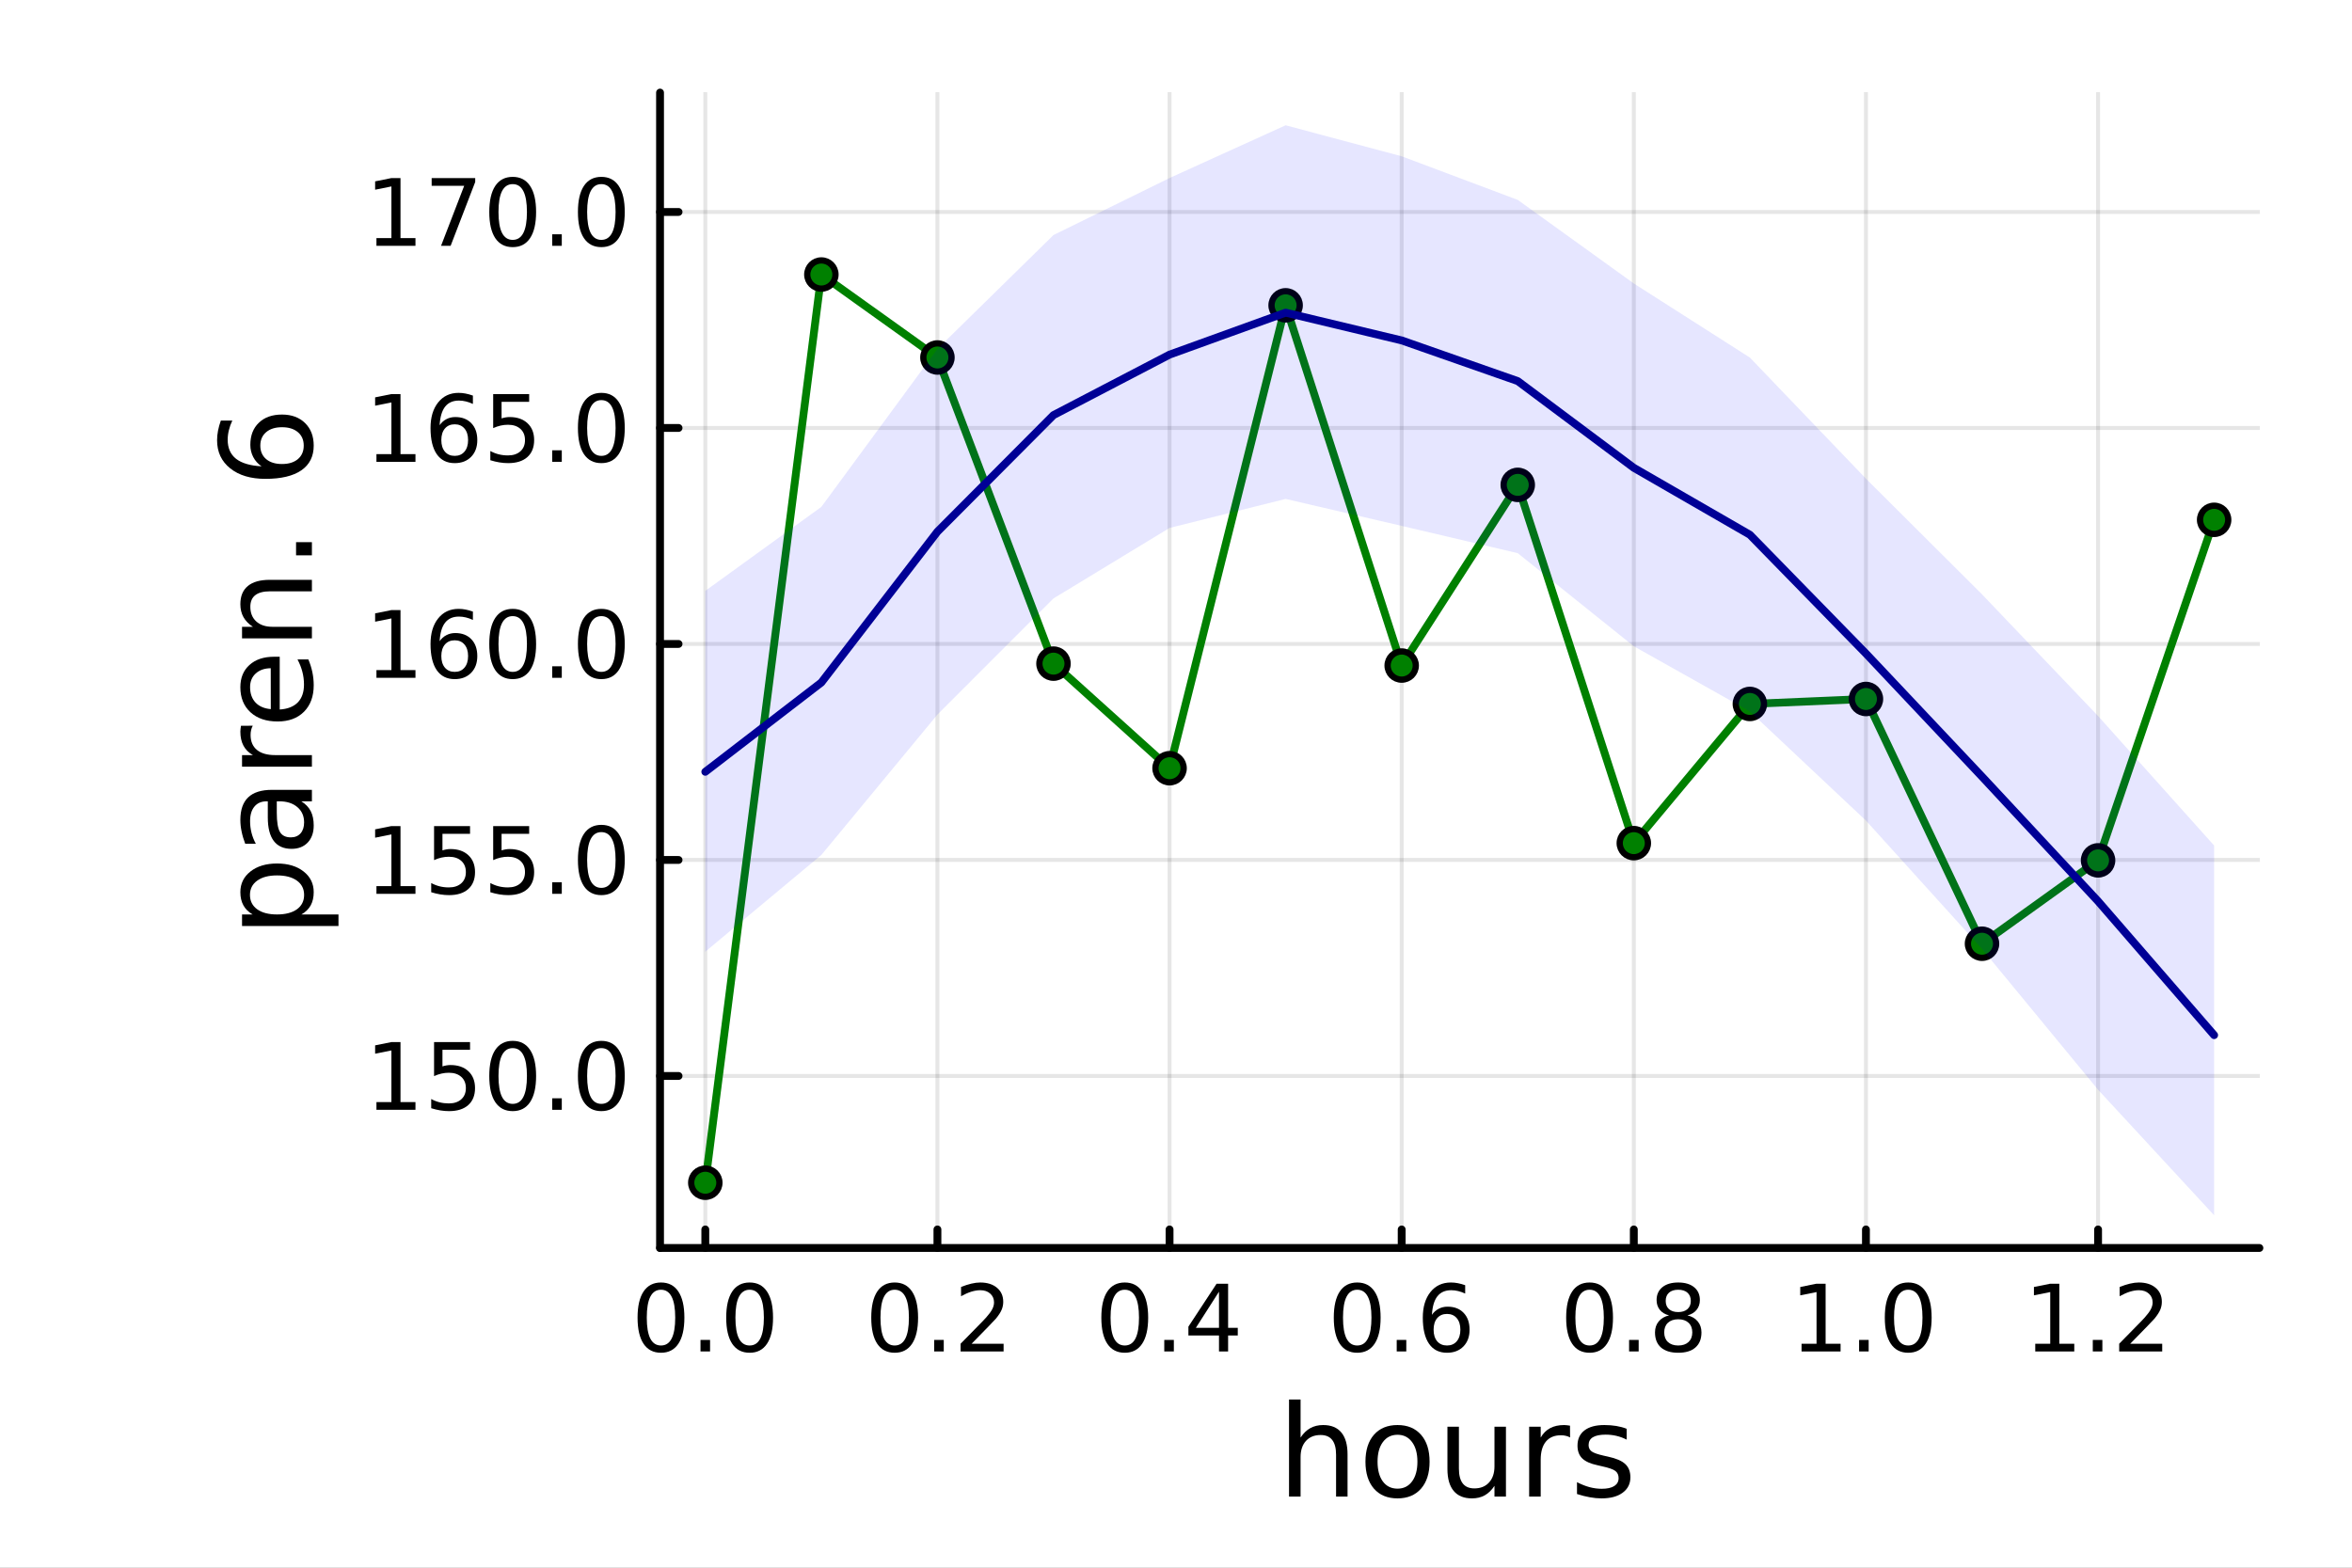 <?xml version="1.0" encoding="utf-8"?>
<svg xmlns="http://www.w3.org/2000/svg" xmlns:xlink="http://www.w3.org/1999/xlink" width="600" height="400" viewBox="0 0 2400 1600">
<rect x="0" y="0" width="2400" height="1600" fill="#808080" stroke="none"/>
<defs>
  <clipPath id="clip920">
    <rect x="0" y="0" width="2400" height="1600"/>
  </clipPath>
</defs>
<path clip-path="url(#clip920)" d="M0 1600 L2400 1600 L2400 0 L0 0  Z" fill="#ffffff" fill-rule="evenodd" fill-opacity="1"/>
<defs>
  <clipPath id="clip921">
    <rect x="480" y="0" width="1681" height="1600"/>
  </clipPath>
</defs>
<path clip-path="url(#clip920)" d="M673.506 1273.7 L2305.51 1273.7 L2305.51 94.488 L673.506 94.488  Z" fill="#ffffff" fill-rule="evenodd" fill-opacity="1"/>
<defs>
  <clipPath id="clip922">
    <rect x="673" y="94" width="1633" height="1180"/>
  </clipPath>
</defs>
<polyline clip-path="url(#clip922)" style="stroke:#000000; stroke-linecap:round; stroke-linejoin:round; stroke-width:4; stroke-opacity:0.1; fill:none" points="719.695,1273.7 719.695,94.488 "/>
<polyline clip-path="url(#clip922)" style="stroke:#000000; stroke-linecap:round; stroke-linejoin:round; stroke-width:4; stroke-opacity:0.1; fill:none" points="956.561,1273.7 956.561,94.488 "/>
<polyline clip-path="url(#clip922)" style="stroke:#000000; stroke-linecap:round; stroke-linejoin:round; stroke-width:4; stroke-opacity:0.1; fill:none" points="1193.43,1273.7 1193.43,94.488 "/>
<polyline clip-path="url(#clip922)" style="stroke:#000000; stroke-linecap:round; stroke-linejoin:round; stroke-width:4; stroke-opacity:0.1; fill:none" points="1430.29,1273.7 1430.29,94.488 "/>
<polyline clip-path="url(#clip922)" style="stroke:#000000; stroke-linecap:round; stroke-linejoin:round; stroke-width:4; stroke-opacity:0.1; fill:none" points="1667.16,1273.7 1667.16,94.488 "/>
<polyline clip-path="url(#clip922)" style="stroke:#000000; stroke-linecap:round; stroke-linejoin:round; stroke-width:4; stroke-opacity:0.1; fill:none" points="1904.02,1273.7 1904.02,94.488 "/>
<polyline clip-path="url(#clip922)" style="stroke:#000000; stroke-linecap:round; stroke-linejoin:round; stroke-width:4; stroke-opacity:0.1; fill:none" points="2140.89,1273.7 2140.89,94.488 "/>
<polyline clip-path="url(#clip920)" style="stroke:#000000; stroke-linecap:round; stroke-linejoin:round; stroke-width:8; stroke-opacity:1; fill:none" points="673.506,1273.7 2305.51,1273.7 "/>
<polyline clip-path="url(#clip920)" style="stroke:#000000; stroke-linecap:round; stroke-linejoin:round; stroke-width:8; stroke-opacity:1; fill:none" points="719.695,1273.7 719.695,1254.8 "/>
<polyline clip-path="url(#clip920)" style="stroke:#000000; stroke-linecap:round; stroke-linejoin:round; stroke-width:8; stroke-opacity:1; fill:none" points="956.561,1273.7 956.561,1254.8 "/>
<polyline clip-path="url(#clip920)" style="stroke:#000000; stroke-linecap:round; stroke-linejoin:round; stroke-width:8; stroke-opacity:1; fill:none" points="1193.43,1273.7 1193.43,1254.8 "/>
<polyline clip-path="url(#clip920)" style="stroke:#000000; stroke-linecap:round; stroke-linejoin:round; stroke-width:8; stroke-opacity:1; fill:none" points="1430.29,1273.7 1430.29,1254.8 "/>
<polyline clip-path="url(#clip920)" style="stroke:#000000; stroke-linecap:round; stroke-linejoin:round; stroke-width:8; stroke-opacity:1; fill:none" points="1667.16,1273.7 1667.16,1254.8 "/>
<polyline clip-path="url(#clip920)" style="stroke:#000000; stroke-linecap:round; stroke-linejoin:round; stroke-width:8; stroke-opacity:1; fill:none" points="1904.02,1273.7 1904.02,1254.8 "/>
<polyline clip-path="url(#clip920)" style="stroke:#000000; stroke-linecap:round; stroke-linejoin:round; stroke-width:8; stroke-opacity:1; fill:none" points="2140.89,1273.7 2140.89,1254.8 "/>
<path clip-path="url(#clip920)" d="M674.464 1316.33 Q667.241 1316.33 663.584 1323.46 Q659.973 1330.55 659.973 1344.81 Q659.973 1359.02 663.584 1366.15 Q667.241 1373.23 674.464 1373.23 Q681.732 1373.23 685.343 1366.15 Q689.001 1359.02 689.001 1344.81 Q689.001 1330.55 685.343 1323.46 Q681.732 1316.33 674.464 1316.33 M674.464 1308.93 Q686.084 1308.93 692.195 1318.14 Q698.352 1327.31 698.352 1344.81 Q698.352 1362.26 692.195 1371.47 Q686.084 1380.64 674.464 1380.64 Q662.843 1380.64 656.686 1371.47 Q650.575 1362.26 650.575 1344.81 Q650.575 1327.31 656.686 1318.14 Q662.843 1308.93 674.464 1308.93 Z" fill="#000000" fill-rule="nonzero" fill-opacity="1" /><path clip-path="url(#clip920)" d="M714.787 1367.54 L724.556 1367.54 L724.556 1379.3 L714.787 1379.3 L714.787 1367.54 Z" fill="#000000" fill-rule="nonzero" fill-opacity="1" /><path clip-path="url(#clip920)" d="M764.926 1316.33 Q757.704 1316.33 754.046 1323.46 Q750.435 1330.55 750.435 1344.81 Q750.435 1359.02 754.046 1366.15 Q757.704 1373.23 764.926 1373.23 Q772.195 1373.23 775.806 1366.15 Q779.463 1359.02 779.463 1344.81 Q779.463 1330.55 775.806 1323.46 Q772.195 1316.33 764.926 1316.33 M764.926 1308.93 Q776.546 1308.93 782.657 1318.14 Q788.815 1327.31 788.815 1344.81 Q788.815 1362.26 782.657 1371.47 Q776.546 1380.64 764.926 1380.64 Q753.306 1380.64 747.148 1371.47 Q741.037 1362.26 741.037 1344.81 Q741.037 1327.31 747.148 1318.14 Q753.306 1308.93 764.926 1308.93 Z" fill="#000000" fill-rule="nonzero" fill-opacity="1" /><path clip-path="url(#clip920)" d="M912.927 1316.33 Q905.704 1316.33 902.047 1323.46 Q898.436 1330.55 898.436 1344.81 Q898.436 1359.02 902.047 1366.15 Q905.704 1373.23 912.927 1373.23 Q920.195 1373.23 923.806 1366.15 Q927.464 1359.02 927.464 1344.81 Q927.464 1330.55 923.806 1323.46 Q920.195 1316.33 912.927 1316.33 M912.927 1308.93 Q924.547 1308.93 930.658 1318.14 Q936.815 1327.31 936.815 1344.81 Q936.815 1362.26 930.658 1371.47 Q924.547 1380.64 912.927 1380.64 Q901.306 1380.64 895.149 1371.47 Q889.038 1362.26 889.038 1344.81 Q889.038 1327.31 895.149 1318.14 Q901.306 1308.93 912.927 1308.93 Z" fill="#000000" fill-rule="nonzero" fill-opacity="1" /><path clip-path="url(#clip920)" d="M953.251 1367.54 L963.019 1367.54 L963.019 1379.3 L953.251 1379.3 L953.251 1367.54 Z" fill="#000000" fill-rule="nonzero" fill-opacity="1" /><path clip-path="url(#clip920)" d="M991.445 1371.43 L1024.08 1371.43 L1024.08 1379.3 L980.195 1379.3 L980.195 1371.43 Q985.519 1365.92 994.685 1356.66 Q1003.9 1347.35 1006.26 1344.67 Q1010.75 1339.62 1012.51 1336.15 Q1014.32 1332.63 1014.32 1329.25 Q1014.32 1323.74 1010.43 1320.27 Q1006.58 1316.8 1000.38 1316.8 Q995.982 1316.8 991.074 1318.32 Q986.213 1319.85 980.658 1322.95 L980.658 1313.51 Q986.306 1311.24 991.213 1310.08 Q996.121 1308.93 1000.19 1308.93 Q1010.94 1308.93 1017.32 1314.3 Q1023.71 1319.67 1023.71 1328.65 Q1023.71 1332.91 1022.09 1336.75 Q1020.52 1340.55 1016.31 1345.73 Q1015.15 1347.07 1008.94 1353.51 Q1002.74 1359.9 991.445 1371.43 Z" fill="#000000" fill-rule="nonzero" fill-opacity="1" /><path clip-path="url(#clip920)" d="M1147.71 1316.33 Q1140.49 1316.33 1136.83 1323.46 Q1133.22 1330.55 1133.22 1344.81 Q1133.22 1359.02 1136.83 1366.15 Q1140.49 1373.23 1147.71 1373.23 Q1154.98 1373.23 1158.59 1366.15 Q1162.25 1359.02 1162.25 1344.81 Q1162.25 1330.55 1158.59 1323.46 Q1154.98 1316.33 1147.71 1316.33 M1147.71 1308.93 Q1159.33 1308.93 1165.44 1318.14 Q1171.6 1327.31 1171.6 1344.81 Q1171.6 1362.26 1165.44 1371.47 Q1159.33 1380.64 1147.71 1380.64 Q1136.09 1380.64 1129.93 1371.47 Q1123.82 1362.26 1123.82 1344.81 Q1123.82 1327.31 1129.93 1318.14 Q1136.09 1308.93 1147.71 1308.93 Z" fill="#000000" fill-rule="nonzero" fill-opacity="1" /><path clip-path="url(#clip920)" d="M1188.03 1367.54 L1197.8 1367.54 L1197.8 1379.3 L1188.03 1379.3 L1188.03 1367.54 Z" fill="#000000" fill-rule="nonzero" fill-opacity="1" /><path clip-path="url(#clip920)" d="M1243.87 1318.32 L1220.26 1355.22 L1243.87 1355.22 L1243.87 1318.32 M1241.41 1310.18 L1253.17 1310.18 L1253.17 1355.22 L1263.03 1355.22 L1263.03 1363 L1253.17 1363 L1253.17 1379.3 L1243.87 1379.3 L1243.87 1363 L1212.66 1363 L1212.66 1353.97 L1241.41 1310.18 Z" fill="#000000" fill-rule="nonzero" fill-opacity="1" /><path clip-path="url(#clip920)" d="M1384.9 1316.33 Q1377.68 1316.33 1374.02 1323.46 Q1370.41 1330.55 1370.41 1344.81 Q1370.41 1359.02 1374.02 1366.15 Q1377.68 1373.23 1384.9 1373.23 Q1392.17 1373.23 1395.78 1366.15 Q1399.44 1359.02 1399.44 1344.81 Q1399.44 1330.55 1395.78 1323.46 Q1392.17 1316.33 1384.9 1316.33 M1384.9 1308.93 Q1396.52 1308.93 1402.63 1318.14 Q1408.79 1327.31 1408.79 1344.81 Q1408.79 1362.26 1402.63 1371.47 Q1396.52 1380.64 1384.9 1380.64 Q1373.28 1380.64 1367.12 1371.47 Q1361.01 1362.26 1361.01 1344.81 Q1361.01 1327.31 1367.12 1318.14 Q1373.28 1308.93 1384.9 1308.93 Z" fill="#000000" fill-rule="nonzero" fill-opacity="1" /><path clip-path="url(#clip920)" d="M1425.22 1367.54 L1434.99 1367.54 L1434.99 1379.3 L1425.22 1379.3 L1425.22 1367.54 Z" fill="#000000" fill-rule="nonzero" fill-opacity="1" /><path clip-path="url(#clip920)" d="M1476.52 1341.01 Q1470.22 1341.01 1466.52 1345.31 Q1462.86 1349.62 1462.86 1357.12 Q1462.86 1364.57 1466.52 1368.93 Q1470.22 1373.23 1476.52 1373.23 Q1482.82 1373.23 1486.47 1368.93 Q1490.18 1364.57 1490.18 1357.12 Q1490.18 1349.62 1486.47 1345.31 Q1482.82 1341.01 1476.52 1341.01 M1495.08 1311.7 L1495.08 1320.22 Q1491.57 1318.56 1487.95 1317.68 Q1484.39 1316.8 1480.87 1316.8 Q1471.61 1316.8 1466.7 1323.05 Q1461.84 1329.3 1461.15 1341.93 Q1463.88 1337.91 1468 1335.78 Q1472.12 1333.6 1477.07 1333.6 Q1487.49 1333.6 1493.51 1339.94 Q1499.57 1346.24 1499.57 1357.12 Q1499.57 1367.77 1493.28 1374.2 Q1486.98 1380.64 1476.52 1380.64 Q1464.53 1380.64 1458.19 1371.47 Q1451.84 1362.26 1451.84 1344.81 Q1451.84 1328.42 1459.62 1318.69 Q1467.4 1308.93 1480.5 1308.93 Q1484.02 1308.93 1487.58 1309.62 Q1491.19 1310.31 1495.08 1311.7 Z" fill="#000000" fill-rule="nonzero" fill-opacity="1" /><path clip-path="url(#clip920)" d="M1622.02 1316.33 Q1614.8 1316.33 1611.14 1323.46 Q1607.53 1330.55 1607.53 1344.81 Q1607.53 1359.02 1611.14 1366.15 Q1614.8 1373.23 1622.02 1373.23 Q1629.29 1373.23 1632.9 1366.15 Q1636.56 1359.02 1636.56 1344.81 Q1636.56 1330.55 1632.9 1323.46 Q1629.29 1316.33 1622.02 1316.33 M1622.02 1308.93 Q1633.64 1308.93 1639.75 1318.14 Q1645.91 1327.31 1645.91 1344.81 Q1645.91 1362.26 1639.75 1371.47 Q1633.64 1380.64 1622.02 1380.64 Q1610.4 1380.64 1604.24 1371.47 Q1598.13 1362.26 1598.13 1344.81 Q1598.13 1327.31 1604.24 1318.14 Q1610.4 1308.93 1622.02 1308.93 Z" fill="#000000" fill-rule="nonzero" fill-opacity="1" /><path clip-path="url(#clip920)" d="M1662.34 1367.54 L1672.11 1367.54 L1672.11 1379.3 L1662.34 1379.3 L1662.34 1367.54 Z" fill="#000000" fill-rule="nonzero" fill-opacity="1" /><path clip-path="url(#clip920)" d="M1712.48 1346.47 Q1705.82 1346.47 1701.97 1350.04 Q1698.18 1353.6 1698.18 1359.85 Q1698.18 1366.1 1701.97 1369.67 Q1705.82 1373.23 1712.48 1373.23 Q1719.15 1373.23 1722.99 1369.67 Q1726.83 1366.06 1726.83 1359.85 Q1726.83 1353.6 1722.99 1350.04 Q1719.2 1346.47 1712.48 1346.47 M1703.13 1342.49 Q1697.11 1341.01 1693.73 1336.89 Q1690.4 1332.77 1690.4 1326.84 Q1690.4 1318.56 1696.28 1313.74 Q1702.2 1308.93 1712.48 1308.93 Q1722.81 1308.93 1728.69 1313.74 Q1734.57 1318.56 1734.57 1326.84 Q1734.57 1332.77 1731.19 1336.89 Q1727.85 1341.01 1721.88 1342.49 Q1728.64 1344.06 1732.39 1348.65 Q1736.19 1353.23 1736.19 1359.85 Q1736.19 1369.9 1730.03 1375.27 Q1723.92 1380.64 1712.48 1380.64 Q1701.05 1380.64 1694.89 1375.27 Q1688.78 1369.9 1688.78 1359.85 Q1688.78 1353.23 1692.57 1348.65 Q1696.37 1344.06 1703.13 1342.49 M1699.7 1327.72 Q1699.7 1333.09 1703.04 1336.1 Q1706.42 1339.11 1712.48 1339.11 Q1718.5 1339.11 1721.88 1336.1 Q1725.31 1333.09 1725.31 1327.72 Q1725.31 1322.35 1721.88 1319.34 Q1718.5 1316.33 1712.48 1316.33 Q1706.42 1316.33 1703.04 1319.34 Q1699.7 1322.35 1699.7 1327.72 Z" fill="#000000" fill-rule="nonzero" fill-opacity="1" /><path clip-path="url(#clip920)" d="M1838.33 1371.43 L1853.61 1371.43 L1853.61 1318.69 L1836.99 1322.03 L1836.99 1313.51 L1853.52 1310.18 L1862.87 1310.18 L1862.87 1371.43 L1878.14 1371.43 L1878.14 1379.3 L1838.33 1379.3 L1838.33 1371.43 Z" fill="#000000" fill-rule="nonzero" fill-opacity="1" /><path clip-path="url(#clip920)" d="M1897.03 1367.54 L1906.8 1367.54 L1906.8 1379.3 L1897.03 1379.3 L1897.03 1367.54 Z" fill="#000000" fill-rule="nonzero" fill-opacity="1" /><path clip-path="url(#clip920)" d="M1947.17 1316.33 Q1939.95 1316.33 1936.29 1323.46 Q1932.68 1330.55 1932.68 1344.81 Q1932.68 1359.02 1936.29 1366.15 Q1939.95 1373.23 1947.17 1373.23 Q1954.44 1373.23 1958.05 1366.15 Q1961.71 1359.02 1961.71 1344.81 Q1961.71 1330.55 1958.05 1323.46 Q1954.44 1316.33 1947.17 1316.33 M1947.17 1308.93 Q1958.79 1308.93 1964.9 1318.14 Q1971.06 1327.31 1971.06 1344.81 Q1971.06 1362.26 1964.9 1371.47 Q1958.79 1380.64 1947.17 1380.64 Q1935.55 1380.64 1929.39 1371.47 Q1923.28 1362.26 1923.28 1344.81 Q1923.28 1327.31 1929.39 1318.14 Q1935.55 1308.93 1947.17 1308.93 Z" fill="#000000" fill-rule="nonzero" fill-opacity="1" /><path clip-path="url(#clip920)" d="M2076.79 1371.43 L2092.07 1371.43 L2092.07 1318.69 L2075.45 1322.03 L2075.45 1313.51 L2091.98 1310.18 L2101.33 1310.18 L2101.33 1371.43 L2116.61 1371.43 L2116.61 1379.3 L2076.79 1379.3 L2076.79 1371.43 Z" fill="#000000" fill-rule="nonzero" fill-opacity="1" /><path clip-path="url(#clip920)" d="M2135.5 1367.54 L2145.27 1367.54 L2145.27 1379.3 L2135.5 1379.3 L2135.5 1367.54 Z" fill="#000000" fill-rule="nonzero" fill-opacity="1" /><path clip-path="url(#clip920)" d="M2173.69 1371.43 L2206.33 1371.43 L2206.33 1379.3 L2162.44 1379.3 L2162.44 1371.43 Q2167.76 1365.92 2176.93 1356.66 Q2186.14 1347.35 2188.51 1344.67 Q2193 1339.62 2194.76 1336.15 Q2196.56 1332.63 2196.56 1329.25 Q2196.56 1323.74 2192.67 1320.27 Q2188.83 1316.8 2182.63 1316.8 Q2178.23 1316.8 2173.32 1318.32 Q2168.46 1319.85 2162.9 1322.95 L2162.9 1313.51 Q2168.55 1311.24 2173.46 1310.08 Q2178.37 1308.93 2182.44 1308.93 Q2193.18 1308.93 2199.57 1314.3 Q2205.96 1319.67 2205.96 1328.65 Q2205.96 1332.91 2204.34 1336.75 Q2202.76 1340.55 2198.55 1345.73 Q2197.39 1347.07 2191.19 1353.51 Q2184.99 1359.9 2173.69 1371.43 Z" fill="#000000" fill-rule="nonzero" fill-opacity="1" /><path clip-path="url(#clip920)" d="M1375.05 1484.39 L1375.05 1527.42 L1363.34 1527.42 L1363.34 1484.77 Q1363.34 1474.65 1359.39 1469.62 Q1355.45 1464.59 1347.55 1464.59 Q1338.07 1464.59 1332.59 1470.64 Q1327.12 1476.69 1327.12 1487.13 L1327.12 1527.42 L1315.34 1527.42 L1315.34 1428.37 L1327.12 1428.37 L1327.12 1467.2 Q1331.32 1460.77 1336.99 1457.59 Q1342.72 1454.41 1350.16 1454.41 Q1362.45 1454.41 1368.75 1462.05 Q1375.05 1469.62 1375.05 1484.39 Z" fill="#000000" fill-rule="nonzero" fill-opacity="1" /><path clip-path="url(#clip920)" d="M1426.04 1464.34 Q1416.62 1464.34 1411.15 1471.72 Q1405.67 1479.04 1405.67 1491.84 Q1405.67 1504.63 1411.08 1512.02 Q1416.56 1519.34 1426.04 1519.34 Q1435.4 1519.34 1440.87 1511.96 Q1446.35 1504.57 1446.35 1491.84 Q1446.35 1479.17 1440.87 1471.79 Q1435.4 1464.34 1426.04 1464.34 M1426.04 1454.41 Q1441.32 1454.41 1450.04 1464.34 Q1458.76 1474.27 1458.76 1491.84 Q1458.76 1509.35 1450.04 1519.34 Q1441.32 1529.27 1426.04 1529.27 Q1410.7 1529.27 1401.98 1519.34 Q1393.32 1509.35 1393.32 1491.84 Q1393.32 1474.27 1401.98 1464.34 Q1410.7 1454.41 1426.04 1454.41 Z" fill="#000000" fill-rule="nonzero" fill-opacity="1" /><path clip-path="url(#clip920)" d="M1476.97 1499.29 L1476.97 1456.13 L1488.68 1456.13 L1488.68 1498.84 Q1488.68 1508.96 1492.63 1514.06 Q1496.57 1519.08 1504.47 1519.08 Q1513.95 1519.08 1519.43 1513.04 Q1524.97 1506.99 1524.97 1496.55 L1524.97 1456.13 L1536.68 1456.13 L1536.68 1527.42 L1524.97 1527.42 L1524.97 1516.47 Q1520.7 1522.97 1515.04 1526.15 Q1509.43 1529.27 1501.99 1529.27 Q1489.7 1529.27 1483.33 1521.63 Q1476.97 1513.99 1476.97 1499.29 M1506.44 1454.41 L1506.44 1454.41 Z" fill="#000000" fill-rule="nonzero" fill-opacity="1" /><path clip-path="url(#clip920)" d="M1602.12 1467.08 Q1600.14 1465.93 1597.79 1465.42 Q1595.5 1464.85 1592.7 1464.85 Q1582.77 1464.85 1577.42 1471.34 Q1572.14 1477.77 1572.14 1489.87 L1572.14 1527.42 L1560.36 1527.42 L1560.36 1456.13 L1572.14 1456.13 L1572.14 1467.2 Q1575.83 1460.71 1581.75 1457.59 Q1587.67 1454.41 1596.13 1454.41 Q1597.34 1454.41 1598.81 1454.6 Q1600.27 1454.73 1602.05 1455.05 L1602.12 1467.08 Z" fill="#000000" fill-rule="nonzero" fill-opacity="1" /><path clip-path="url(#clip920)" d="M1659.86 1458.23 L1659.86 1469.3 Q1654.89 1466.76 1649.54 1465.49 Q1644.2 1464.21 1638.47 1464.21 Q1629.75 1464.21 1625.35 1466.89 Q1621.02 1469.56 1621.02 1474.91 Q1621.02 1478.98 1624.14 1481.34 Q1627.26 1483.63 1636.68 1485.73 L1640.69 1486.62 Q1653.17 1489.29 1658.39 1494.19 Q1663.67 1499.03 1663.67 1507.75 Q1663.67 1517.68 1655.78 1523.48 Q1647.95 1529.27 1634.2 1529.27 Q1628.47 1529.27 1622.23 1528.12 Q1616.06 1527.04 1609.18 1524.81 L1609.18 1512.72 Q1615.68 1516.09 1621.98 1517.81 Q1628.28 1519.47 1634.46 1519.47 Q1642.73 1519.47 1647.19 1516.67 Q1651.64 1513.8 1651.64 1508.64 Q1651.64 1503.87 1648.4 1501.32 Q1645.21 1498.78 1634.33 1496.42 L1630.25 1495.47 Q1619.37 1493.18 1614.53 1488.47 Q1609.69 1483.69 1609.69 1475.42 Q1609.69 1465.36 1616.82 1459.88 Q1623.95 1454.41 1637.07 1454.41 Q1643.56 1454.41 1649.29 1455.36 Q1655.02 1456.32 1659.86 1458.23 Z" fill="#000000" fill-rule="nonzero" fill-opacity="1" /><polyline clip-path="url(#clip922)" style="stroke:#000000; stroke-linecap:round; stroke-linejoin:round; stroke-width:4; stroke-opacity:0.1; fill:none" points="673.506,1098.13 2305.51,1098.13 "/>
<polyline clip-path="url(#clip922)" style="stroke:#000000; stroke-linecap:round; stroke-linejoin:round; stroke-width:4; stroke-opacity:0.1; fill:none" points="673.506,877.675 2305.51,877.675 "/>
<polyline clip-path="url(#clip922)" style="stroke:#000000; stroke-linecap:round; stroke-linejoin:round; stroke-width:4; stroke-opacity:0.1; fill:none" points="673.506,657.224 2305.51,657.224 "/>
<polyline clip-path="url(#clip922)" style="stroke:#000000; stroke-linecap:round; stroke-linejoin:round; stroke-width:4; stroke-opacity:0.1; fill:none" points="673.506,436.773 2305.51,436.773 "/>
<polyline clip-path="url(#clip922)" style="stroke:#000000; stroke-linecap:round; stroke-linejoin:round; stroke-width:4; stroke-opacity:0.1; fill:none" points="673.506,216.322 2305.51,216.322 "/>
<polyline clip-path="url(#clip920)" style="stroke:#000000; stroke-linecap:round; stroke-linejoin:round; stroke-width:8; stroke-opacity:1; fill:none" points="673.506,1273.7 673.506,94.488 "/>
<polyline clip-path="url(#clip920)" style="stroke:#000000; stroke-linecap:round; stroke-linejoin:round; stroke-width:8; stroke-opacity:1; fill:none" points="673.506,1098.13 692.404,1098.13 "/>
<polyline clip-path="url(#clip920)" style="stroke:#000000; stroke-linecap:round; stroke-linejoin:round; stroke-width:8; stroke-opacity:1; fill:none" points="673.506,877.675 692.404,877.675 "/>
<polyline clip-path="url(#clip920)" style="stroke:#000000; stroke-linecap:round; stroke-linejoin:round; stroke-width:8; stroke-opacity:1; fill:none" points="673.506,657.224 692.404,657.224 "/>
<polyline clip-path="url(#clip920)" style="stroke:#000000; stroke-linecap:round; stroke-linejoin:round; stroke-width:8; stroke-opacity:1; fill:none" points="673.506,436.773 692.404,436.773 "/>
<polyline clip-path="url(#clip920)" style="stroke:#000000; stroke-linecap:round; stroke-linejoin:round; stroke-width:8; stroke-opacity:1; fill:none" points="673.506,216.322 692.404,216.322 "/>
<path clip-path="url(#clip920)" d="M384.128 1124.82 L399.405 1124.82 L399.405 1072.08 L382.785 1075.42 L382.785 1066.9 L399.313 1063.57 L408.665 1063.57 L408.665 1124.82 L423.942 1124.82 L423.942 1132.69 L384.128 1132.69 L384.128 1124.82 Z" fill="#000000" fill-rule="nonzero" fill-opacity="1" /><path clip-path="url(#clip920)" d="M442.924 1063.57 L479.636 1063.57 L479.636 1071.44 L451.488 1071.44 L451.488 1088.38 Q453.525 1087.69 455.562 1087.36 Q457.6 1086.99 459.637 1086.99 Q471.211 1086.99 477.97 1093.33 Q484.729 1099.68 484.729 1110.51 Q484.729 1121.67 477.785 1127.87 Q470.84 1134.03 458.201 1134.03 Q453.85 1134.03 449.313 1133.29 Q444.822 1132.55 440.007 1131.07 L440.007 1121.67 Q444.174 1123.94 448.618 1125.05 Q453.063 1126.16 458.016 1126.16 Q466.025 1126.16 470.701 1121.95 Q475.377 1117.73 475.377 1110.51 Q475.377 1103.29 470.701 1099.08 Q466.025 1094.86 458.016 1094.86 Q454.266 1094.86 450.516 1095.7 Q446.813 1096.53 442.924 1098.29 L442.924 1063.57 Z" fill="#000000" fill-rule="nonzero" fill-opacity="1" /><path clip-path="url(#clip920)" d="M523.155 1069.72 Q515.933 1069.72 512.275 1076.85 Q508.664 1083.94 508.664 1098.2 Q508.664 1112.41 512.275 1119.54 Q515.933 1126.62 523.155 1126.62 Q530.423 1126.62 534.034 1119.54 Q537.692 1112.41 537.692 1098.2 Q537.692 1083.94 534.034 1076.85 Q530.423 1069.72 523.155 1069.72 M523.155 1062.32 Q534.775 1062.32 540.886 1071.53 Q547.043 1080.7 547.043 1098.2 Q547.043 1115.65 540.886 1124.86 Q534.775 1134.03 523.155 1134.03 Q511.534 1134.03 505.377 1124.86 Q499.266 1115.65 499.266 1098.2 Q499.266 1080.7 505.377 1071.53 Q511.534 1062.32 523.155 1062.32 Z" fill="#000000" fill-rule="nonzero" fill-opacity="1" /><path clip-path="url(#clip920)" d="M563.479 1120.93 L573.247 1120.93 L573.247 1132.69 L563.479 1132.69 L563.479 1120.93 Z" fill="#000000" fill-rule="nonzero" fill-opacity="1" /><path clip-path="url(#clip920)" d="M613.617 1069.72 Q606.395 1069.72 602.738 1076.85 Q599.127 1083.94 599.127 1098.2 Q599.127 1112.41 602.738 1119.54 Q606.395 1126.62 613.617 1126.62 Q620.886 1126.62 624.497 1119.54 Q628.154 1112.41 628.154 1098.2 Q628.154 1083.94 624.497 1076.85 Q620.886 1069.72 613.617 1069.72 M613.617 1062.32 Q625.238 1062.32 631.349 1071.53 Q637.506 1080.7 637.506 1098.2 Q637.506 1115.65 631.349 1124.86 Q625.238 1134.03 613.617 1134.03 Q601.997 1134.03 595.84 1124.86 Q589.728 1115.65 589.728 1098.2 Q589.728 1080.7 595.84 1071.53 Q601.997 1062.32 613.617 1062.32 Z" fill="#000000" fill-rule="nonzero" fill-opacity="1" /><path clip-path="url(#clip920)" d="M384.128 904.365 L399.405 904.365 L399.405 851.634 L382.785 854.967 L382.785 846.448 L399.313 843.115 L408.665 843.115 L408.665 904.365 L423.942 904.365 L423.942 912.235 L384.128 912.235 L384.128 904.365 Z" fill="#000000" fill-rule="nonzero" fill-opacity="1" /><path clip-path="url(#clip920)" d="M442.924 843.115 L479.636 843.115 L479.636 850.985 L451.488 850.985 L451.488 867.93 Q453.525 867.235 455.562 866.911 Q457.6 866.541 459.637 866.541 Q471.211 866.541 477.97 872.884 Q484.729 879.226 484.729 890.059 Q484.729 901.217 477.785 907.42 Q470.84 913.578 458.201 913.578 Q453.85 913.578 449.313 912.837 Q444.822 912.096 440.007 910.615 L440.007 901.217 Q444.174 903.485 448.618 904.596 Q453.063 905.707 458.016 905.707 Q466.025 905.707 470.701 901.494 Q475.377 897.282 475.377 890.059 Q475.377 882.837 470.701 878.624 Q466.025 874.411 458.016 874.411 Q454.266 874.411 450.516 875.245 Q446.813 876.078 442.924 877.837 L442.924 843.115 Z" fill="#000000" fill-rule="nonzero" fill-opacity="1" /><path clip-path="url(#clip920)" d="M503.247 843.115 L539.96 843.115 L539.96 850.985 L511.812 850.985 L511.812 867.93 Q513.849 867.235 515.886 866.911 Q517.923 866.541 519.96 866.541 Q531.534 866.541 538.294 872.884 Q545.053 879.226 545.053 890.059 Q545.053 901.217 538.108 907.42 Q531.164 913.578 518.525 913.578 Q514.173 913.578 509.636 912.837 Q505.146 912.096 500.331 910.615 L500.331 901.217 Q504.497 903.485 508.942 904.596 Q513.386 905.707 518.34 905.707 Q526.349 905.707 531.025 901.494 Q535.701 897.282 535.701 890.059 Q535.701 882.837 531.025 878.624 Q526.349 874.411 518.34 874.411 Q514.59 874.411 510.84 875.245 Q507.136 876.078 503.247 877.837 L503.247 843.115 Z" fill="#000000" fill-rule="nonzero" fill-opacity="1" /><path clip-path="url(#clip920)" d="M563.479 900.476 L573.247 900.476 L573.247 912.235 L563.479 912.235 L563.479 900.476 Z" fill="#000000" fill-rule="nonzero" fill-opacity="1" /><path clip-path="url(#clip920)" d="M613.617 849.273 Q606.395 849.273 602.738 856.402 Q599.127 863.485 599.127 877.745 Q599.127 891.957 602.738 899.087 Q606.395 906.17 613.617 906.17 Q620.886 906.17 624.497 899.087 Q628.154 891.957 628.154 877.745 Q628.154 863.485 624.497 856.402 Q620.886 849.273 613.617 849.273 M613.617 841.865 Q625.238 841.865 631.349 851.078 Q637.506 860.245 637.506 877.745 Q637.506 895.198 631.349 904.411 Q625.238 913.578 613.617 913.578 Q601.997 913.578 595.84 904.411 Q589.728 895.198 589.728 877.745 Q589.728 860.245 595.84 851.078 Q601.997 841.865 613.617 841.865 Z" fill="#000000" fill-rule="nonzero" fill-opacity="1" /><path clip-path="url(#clip920)" d="M384.128 683.914 L399.405 683.914 L399.405 631.182 L382.785 634.516 L382.785 625.997 L399.313 622.664 L408.665 622.664 L408.665 683.914 L423.942 683.914 L423.942 691.784 L384.128 691.784 L384.128 683.914 Z" fill="#000000" fill-rule="nonzero" fill-opacity="1" /><path clip-path="url(#clip920)" d="M463.988 653.497 Q457.692 653.497 453.988 657.803 Q450.331 662.108 450.331 669.608 Q450.331 677.062 453.988 681.414 Q457.692 685.719 463.988 685.719 Q470.285 685.719 473.942 681.414 Q477.646 677.062 477.646 669.608 Q477.646 662.108 473.942 657.803 Q470.285 653.497 463.988 653.497 M482.553 624.192 L482.553 632.71 Q479.035 631.044 475.424 630.164 Q471.859 629.284 468.34 629.284 Q459.081 629.284 454.174 635.534 Q449.313 641.784 448.618 654.423 Q451.35 650.395 455.47 648.266 Q459.59 646.09 464.544 646.09 Q474.961 646.09 480.979 652.432 Q487.044 658.729 487.044 669.608 Q487.044 680.256 480.748 686.691 Q474.451 693.127 463.988 693.127 Q451.998 693.127 445.655 683.96 Q439.313 674.747 439.313 657.293 Q439.313 640.905 447.09 631.182 Q454.868 621.414 467.97 621.414 Q471.488 621.414 475.053 622.108 Q478.664 622.803 482.553 624.192 Z" fill="#000000" fill-rule="nonzero" fill-opacity="1" /><path clip-path="url(#clip920)" d="M523.155 628.821 Q515.933 628.821 512.275 635.951 Q508.664 643.034 508.664 657.293 Q508.664 671.506 512.275 678.636 Q515.933 685.719 523.155 685.719 Q530.423 685.719 534.034 678.636 Q537.692 671.506 537.692 657.293 Q537.692 643.034 534.034 635.951 Q530.423 628.821 523.155 628.821 M523.155 621.414 Q534.775 621.414 540.886 630.627 Q547.043 639.793 547.043 657.293 Q547.043 674.747 540.886 683.96 Q534.775 693.127 523.155 693.127 Q511.534 693.127 505.377 683.96 Q499.266 674.747 499.266 657.293 Q499.266 639.793 505.377 630.627 Q511.534 621.414 523.155 621.414 Z" fill="#000000" fill-rule="nonzero" fill-opacity="1" /><path clip-path="url(#clip920)" d="M563.479 680.025 L573.247 680.025 L573.247 691.784 L563.479 691.784 L563.479 680.025 Z" fill="#000000" fill-rule="nonzero" fill-opacity="1" /><path clip-path="url(#clip920)" d="M613.617 628.821 Q606.395 628.821 602.738 635.951 Q599.127 643.034 599.127 657.293 Q599.127 671.506 602.738 678.636 Q606.395 685.719 613.617 685.719 Q620.886 685.719 624.497 678.636 Q628.154 671.506 628.154 657.293 Q628.154 643.034 624.497 635.951 Q620.886 628.821 613.617 628.821 M613.617 621.414 Q625.238 621.414 631.349 630.627 Q637.506 639.793 637.506 657.293 Q637.506 674.747 631.349 683.96 Q625.238 693.127 613.617 693.127 Q601.997 693.127 595.84 683.96 Q589.728 674.747 589.728 657.293 Q589.728 639.793 595.84 630.627 Q601.997 621.414 613.617 621.414 Z" fill="#000000" fill-rule="nonzero" fill-opacity="1" /><path clip-path="url(#clip920)" d="M384.128 463.462 L399.405 463.462 L399.405 410.731 L382.785 414.065 L382.785 405.546 L399.313 402.213 L408.665 402.213 L408.665 463.462 L423.942 463.462 L423.942 471.333 L384.128 471.333 L384.128 463.462 Z" fill="#000000" fill-rule="nonzero" fill-opacity="1" /><path clip-path="url(#clip920)" d="M463.988 433.046 Q457.692 433.046 453.988 437.351 Q450.331 441.657 450.331 449.157 Q450.331 456.611 453.988 460.962 Q457.692 465.268 463.988 465.268 Q470.285 465.268 473.942 460.962 Q477.646 456.611 477.646 449.157 Q477.646 441.657 473.942 437.351 Q470.285 433.046 463.988 433.046 M482.553 403.74 L482.553 412.259 Q479.035 410.592 475.424 409.713 Q471.859 408.833 468.34 408.833 Q459.081 408.833 454.174 415.083 Q449.313 421.333 448.618 433.972 Q451.35 429.944 455.47 427.814 Q459.59 425.639 464.544 425.639 Q474.961 425.639 480.979 431.981 Q487.044 438.277 487.044 449.157 Q487.044 459.805 480.748 466.24 Q474.451 472.675 463.988 472.675 Q451.998 472.675 445.655 463.509 Q439.313 454.296 439.313 436.842 Q439.313 420.453 447.09 410.731 Q454.868 400.963 467.97 400.963 Q471.488 400.963 475.053 401.657 Q478.664 402.352 482.553 403.74 Z" fill="#000000" fill-rule="nonzero" fill-opacity="1" /><path clip-path="url(#clip920)" d="M503.247 402.213 L539.96 402.213 L539.96 410.083 L511.812 410.083 L511.812 427.027 Q513.849 426.333 515.886 426.009 Q517.923 425.639 519.96 425.639 Q531.534 425.639 538.294 431.981 Q545.053 438.324 545.053 449.157 Q545.053 460.314 538.108 466.518 Q531.164 472.675 518.525 472.675 Q514.173 472.675 509.636 471.935 Q505.146 471.194 500.331 469.712 L500.331 460.314 Q504.497 462.583 508.942 463.694 Q513.386 464.805 518.34 464.805 Q526.349 464.805 531.025 460.592 Q535.701 456.379 535.701 449.157 Q535.701 441.935 531.025 437.722 Q526.349 433.509 518.34 433.509 Q514.59 433.509 510.84 434.342 Q507.136 435.176 503.247 436.935 L503.247 402.213 Z" fill="#000000" fill-rule="nonzero" fill-opacity="1" /><path clip-path="url(#clip920)" d="M563.479 459.574 L573.247 459.574 L573.247 471.333 L563.479 471.333 L563.479 459.574 Z" fill="#000000" fill-rule="nonzero" fill-opacity="1" /><path clip-path="url(#clip920)" d="M613.617 408.37 Q606.395 408.37 602.738 415.5 Q599.127 422.583 599.127 436.842 Q599.127 451.055 602.738 458.185 Q606.395 465.268 613.617 465.268 Q620.886 465.268 624.497 458.185 Q628.154 451.055 628.154 436.842 Q628.154 422.583 624.497 415.5 Q620.886 408.37 613.617 408.37 M613.617 400.963 Q625.238 400.963 631.349 410.176 Q637.506 419.342 637.506 436.842 Q637.506 454.296 631.349 463.509 Q625.238 472.675 613.617 472.675 Q601.997 472.675 595.84 463.509 Q589.728 454.296 589.728 436.842 Q589.728 419.342 595.84 410.176 Q601.997 400.963 613.617 400.963 Z" fill="#000000" fill-rule="nonzero" fill-opacity="1" /><path clip-path="url(#clip920)" d="M384.128 243.011 L399.405 243.011 L399.405 190.28 L382.785 193.613 L382.785 185.095 L399.313 181.762 L408.665 181.762 L408.665 243.011 L423.942 243.011 L423.942 250.882 L384.128 250.882 L384.128 243.011 Z" fill="#000000" fill-rule="nonzero" fill-opacity="1" /><path clip-path="url(#clip920)" d="M440.47 181.762 L484.914 181.762 L484.914 185.743 L459.822 250.882 L450.053 250.882 L473.664 189.632 L440.47 189.632 L440.47 181.762 Z" fill="#000000" fill-rule="nonzero" fill-opacity="1" /><path clip-path="url(#clip920)" d="M523.155 187.919 Q515.933 187.919 512.275 195.048 Q508.664 202.132 508.664 216.391 Q508.664 230.604 512.275 237.733 Q515.933 244.817 523.155 244.817 Q530.423 244.817 534.034 237.733 Q537.692 230.604 537.692 216.391 Q537.692 202.132 534.034 195.048 Q530.423 187.919 523.155 187.919 M523.155 180.512 Q534.775 180.512 540.886 189.724 Q547.043 198.891 547.043 216.391 Q547.043 233.845 540.886 243.057 Q534.775 252.224 523.155 252.224 Q511.534 252.224 505.377 243.057 Q499.266 233.845 499.266 216.391 Q499.266 198.891 505.377 189.724 Q511.534 180.512 523.155 180.512 Z" fill="#000000" fill-rule="nonzero" fill-opacity="1" /><path clip-path="url(#clip920)" d="M563.479 239.122 L573.247 239.122 L573.247 250.882 L563.479 250.882 L563.479 239.122 Z" fill="#000000" fill-rule="nonzero" fill-opacity="1" /><path clip-path="url(#clip920)" d="M613.617 187.919 Q606.395 187.919 602.738 195.048 Q599.127 202.132 599.127 216.391 Q599.127 230.604 602.738 237.733 Q606.395 244.817 613.617 244.817 Q620.886 244.817 624.497 237.733 Q628.154 230.604 628.154 216.391 Q628.154 202.132 624.497 195.048 Q620.886 187.919 613.617 187.919 M613.617 180.512 Q625.238 180.512 631.349 189.724 Q637.506 198.891 637.506 216.391 Q637.506 233.845 631.349 243.057 Q625.238 252.224 613.617 252.224 Q601.997 252.224 595.84 243.057 Q589.728 233.845 589.728 216.391 Q589.728 198.891 595.84 189.724 Q601.997 180.512 613.617 180.512 Z" fill="#000000" fill-rule="nonzero" fill-opacity="1" /><path clip-path="url(#clip920)" d="M307.579 933.309 L345.391 933.309 L345.391 945.086 L246.977 945.086 L246.977 933.309 L257.799 933.309 Q251.433 929.617 248.378 924.015 Q245.258 918.35 245.258 910.52 Q245.258 897.534 255.571 889.45 Q265.883 881.302 282.689 881.302 Q299.494 881.302 309.807 889.45 Q320.119 897.534 320.119 910.52 Q320.119 918.35 317.064 924.015 Q313.944 929.617 307.579 933.309 M282.689 893.46 Q269.766 893.46 262.446 898.807 Q255.062 904.091 255.062 913.385 Q255.062 922.679 262.446 928.026 Q269.766 933.309 282.689 933.309 Q295.611 933.309 302.995 928.026 Q310.316 922.679 310.316 913.385 Q310.316 904.091 302.995 898.807 Q295.611 893.46 282.689 893.46 Z" fill="#000000" fill-rule="nonzero" fill-opacity="1" /><path clip-path="url(#clip920)" d="M282.434 829.485 Q282.434 843.68 285.681 849.155 Q288.927 854.629 296.757 854.629 Q302.995 854.629 306.688 850.555 Q310.316 846.417 310.316 839.352 Q310.316 829.612 303.441 823.756 Q296.502 817.835 285.044 817.835 L282.434 817.835 L282.434 829.485 M277.596 806.123 L318.273 806.123 L318.273 817.835 L307.451 817.835 Q313.944 821.846 317.064 827.83 Q320.119 833.813 320.119 842.471 Q320.119 853.42 314.008 859.913 Q307.833 866.342 297.521 866.342 Q285.49 866.342 279.379 858.321 Q273.268 850.237 273.268 834.259 L273.268 817.835 L272.122 817.835 Q264.037 817.835 259.645 823.183 Q255.189 828.466 255.189 838.078 Q255.189 844.189 256.653 849.982 Q258.117 855.775 261.045 861.122 L250.224 861.122 Q247.741 854.693 246.532 848.645 Q245.258 842.598 245.258 836.869 Q245.258 821.4 253.279 813.761 Q261.3 806.123 277.596 806.123 Z" fill="#000000" fill-rule="nonzero" fill-opacity="1" /><path clip-path="url(#clip920)" d="M257.926 740.683 Q256.78 742.656 256.271 745.012 Q255.698 747.303 255.698 750.104 Q255.698 760.035 262.191 765.382 Q268.621 770.666 280.715 770.666 L318.273 770.666 L318.273 782.442 L246.977 782.442 L246.977 770.666 L258.054 770.666 Q251.561 766.973 248.441 761.053 Q245.258 755.133 245.258 746.667 Q245.258 745.457 245.449 743.993 Q245.577 742.529 245.895 740.747 L257.926 740.683 Z" fill="#000000" fill-rule="nonzero" fill-opacity="1" /><path clip-path="url(#clip920)" d="M279.697 670.278 L285.426 670.278 L285.426 724.132 Q297.521 723.368 303.887 716.875 Q310.189 710.319 310.189 698.669 Q310.189 691.922 308.534 685.62 Q306.878 679.254 303.568 673.016 L314.645 673.016 Q317.318 679.318 318.719 685.938 Q320.119 692.558 320.119 699.37 Q320.119 716.43 310.189 726.424 Q300.258 736.354 283.325 736.354 Q265.82 736.354 255.571 726.933 Q245.258 717.448 245.258 701.407 Q245.258 687.02 254.552 678.681 Q263.783 670.278 279.697 670.278 M276.259 681.991 Q266.647 682.119 260.918 687.402 Q255.189 692.622 255.189 701.279 Q255.189 711.083 260.727 717.003 Q266.265 722.859 276.323 723.75 L276.259 681.991 Z" fill="#000000" fill-rule="nonzero" fill-opacity="1" /><path clip-path="url(#clip920)" d="M275.241 591.789 L318.273 591.789 L318.273 603.502 L275.623 603.502 Q265.501 603.502 260.472 607.449 Q255.444 611.396 255.444 619.289 Q255.444 628.774 261.491 634.248 Q267.538 639.723 277.978 639.723 L318.273 639.723 L318.273 651.5 L246.977 651.5 L246.977 639.723 L258.054 639.723 Q251.624 635.522 248.441 629.856 Q245.258 624.127 245.258 616.679 Q245.258 604.393 252.897 598.091 Q260.472 591.789 275.241 591.789 Z" fill="#000000" fill-rule="nonzero" fill-opacity="1" /><path clip-path="url(#clip920)" d="M302.104 566.772 L302.104 553.34 L318.273 553.34 L318.273 566.772 L302.104 566.772 Z" fill="#000000" fill-rule="nonzero" fill-opacity="1" /><path clip-path="url(#clip920)" d="M265.629 454.799 Q265.629 463.457 271.549 468.549 Q277.469 473.578 287.781 473.578 Q298.03 473.578 304.014 468.549 Q309.934 463.457 309.934 454.799 Q309.934 446.142 304.014 441.113 Q298.03 436.02 287.781 436.02 Q277.469 436.02 271.549 441.113 Q265.629 446.142 265.629 454.799 M225.334 429.273 L237.047 429.273 Q234.755 434.111 233.546 439.076 Q232.336 443.978 232.336 448.815 Q232.336 461.547 240.93 468.295 Q249.523 474.979 266.902 475.933 Q261.364 472.178 258.435 466.512 Q255.444 460.847 255.444 454.035 Q255.444 439.712 264.165 431.437 Q272.822 423.098 287.781 423.098 Q302.422 423.098 311.271 431.755 Q320.119 440.413 320.119 454.799 Q320.119 471.286 307.515 480.007 Q294.847 488.728 270.849 488.728 Q248.314 488.728 234.946 478.034 Q221.514 467.34 221.514 449.325 Q221.514 444.487 222.469 439.585 Q223.424 434.62 225.334 429.273 Z" fill="#000000" fill-rule="nonzero" fill-opacity="1" /><polyline clip-path="url(#clip922)" style="stroke:#008000; stroke-linecap:round; stroke-linejoin:round; stroke-width:8; stroke-opacity:1; fill:none" points="719.695,1207.11 838.128,280.181 956.561,364.859 1074.99,677.319 1193.43,784.058 1311.86,311.605 1430.29,679.273 1548.73,494.864 1667.16,860.521 1785.59,718.452 1904.02,713.397 2022.46,963.181 2140.89,878.1 2259.32,530.539 "/>
<circle clip-path="url(#clip922)" cx="719.695" cy="1207.11" r="14.4" fill="#008000" fill-rule="evenodd" fill-opacity="1" stroke="#000000" stroke-opacity="1" stroke-width="6.4"/>
<circle clip-path="url(#clip922)" cx="838.128" cy="280.181" r="14.4" fill="#008000" fill-rule="evenodd" fill-opacity="1" stroke="#000000" stroke-opacity="1" stroke-width="6.4"/>
<circle clip-path="url(#clip922)" cx="956.561" cy="364.859" r="14.4" fill="#008000" fill-rule="evenodd" fill-opacity="1" stroke="#000000" stroke-opacity="1" stroke-width="6.4"/>
<circle clip-path="url(#clip922)" cx="1074.99" cy="677.319" r="14.4" fill="#008000" fill-rule="evenodd" fill-opacity="1" stroke="#000000" stroke-opacity="1" stroke-width="6.4"/>
<circle clip-path="url(#clip922)" cx="1193.43" cy="784.058" r="14.4" fill="#008000" fill-rule="evenodd" fill-opacity="1" stroke="#000000" stroke-opacity="1" stroke-width="6.4"/>
<circle clip-path="url(#clip922)" cx="1311.86" cy="311.605" r="14.4" fill="#008000" fill-rule="evenodd" fill-opacity="1" stroke="#000000" stroke-opacity="1" stroke-width="6.4"/>
<circle clip-path="url(#clip922)" cx="1430.29" cy="679.273" r="14.4" fill="#008000" fill-rule="evenodd" fill-opacity="1" stroke="#000000" stroke-opacity="1" stroke-width="6.4"/>
<circle clip-path="url(#clip922)" cx="1548.73" cy="494.864" r="14.4" fill="#008000" fill-rule="evenodd" fill-opacity="1" stroke="#000000" stroke-opacity="1" stroke-width="6.4"/>
<circle clip-path="url(#clip922)" cx="1667.16" cy="860.521" r="14.4" fill="#008000" fill-rule="evenodd" fill-opacity="1" stroke="#000000" stroke-opacity="1" stroke-width="6.4"/>
<circle clip-path="url(#clip922)" cx="1785.59" cy="718.452" r="14.4" fill="#008000" fill-rule="evenodd" fill-opacity="1" stroke="#000000" stroke-opacity="1" stroke-width="6.4"/>
<circle clip-path="url(#clip922)" cx="1904.02" cy="713.397" r="14.4" fill="#008000" fill-rule="evenodd" fill-opacity="1" stroke="#000000" stroke-opacity="1" stroke-width="6.4"/>
<circle clip-path="url(#clip922)" cx="2022.46" cy="963.181" r="14.4" fill="#008000" fill-rule="evenodd" fill-opacity="1" stroke="#000000" stroke-opacity="1" stroke-width="6.4"/>
<circle clip-path="url(#clip922)" cx="2140.89" cy="878.1" r="14.4" fill="#008000" fill-rule="evenodd" fill-opacity="1" stroke="#000000" stroke-opacity="1" stroke-width="6.4"/>
<circle clip-path="url(#clip922)" cx="2259.32" cy="530.539" r="14.4" fill="#008000" fill-rule="evenodd" fill-opacity="1" stroke="#000000" stroke-opacity="1" stroke-width="6.4"/>
<polyline clip-path="url(#clip922)" style="stroke:#00008b; stroke-linecap:round; stroke-linejoin:round; stroke-width:8; stroke-opacity:1; fill:none" points="719.695,787.698 838.128,696.554 956.561,542.623 1074.99,423.667 1193.43,361.926 1311.86,319.089 1430.29,347.439 1548.73,388.954 1667.16,477.462 1785.59,545.756 1904.02,667.019 2022.46,792.624 2140.89,919.809 2259.32,1056.48 "/>
<path clip-path="url(#clip922)" d="M719.695 971.291 L838.128 872.577 L956.561 729.297 L1074.99 610.762 L1193.43 538.799 L1311.86 509.203 L1430.29 536.727 L1548.73 564.571 L1667.16 659.586 L1785.59 726.106 L1904.02 837.506 L2022.46 968.42 L2140.89 1112.2 L2259.32 1240.32 L2259.32 862.974 L2140.89 730.765 L2022.46 606.583 L1904.02 488.518 L1785.59 364.93 L1667.16 289.324 L1548.73 204.011 L1430.29 159.506 L1311.86 127.862 L1193.43 181.687 L1074.99 239.892 L956.561 356.11 L838.128 517.31 L719.695 603.03  Z" fill="#0000ff" fill-rule="evenodd" fill-opacity="0.1"/>
<polyline clip-path="url(#clip922)" style="stroke:#0000ff; stroke-linecap:round; stroke-linejoin:round; stroke-width:0; stroke-opacity:0.1; fill:none" points="719.695,971.291 838.128,872.577 956.561,729.297 1074.99,610.762 1193.43,538.799 1311.86,509.203 1430.29,536.727 1548.73,564.571 1667.16,659.586 1785.59,726.106 1904.02,837.506 2022.46,968.42 2140.89,1112.2 2259.32,1240.32 "/>
</svg>
